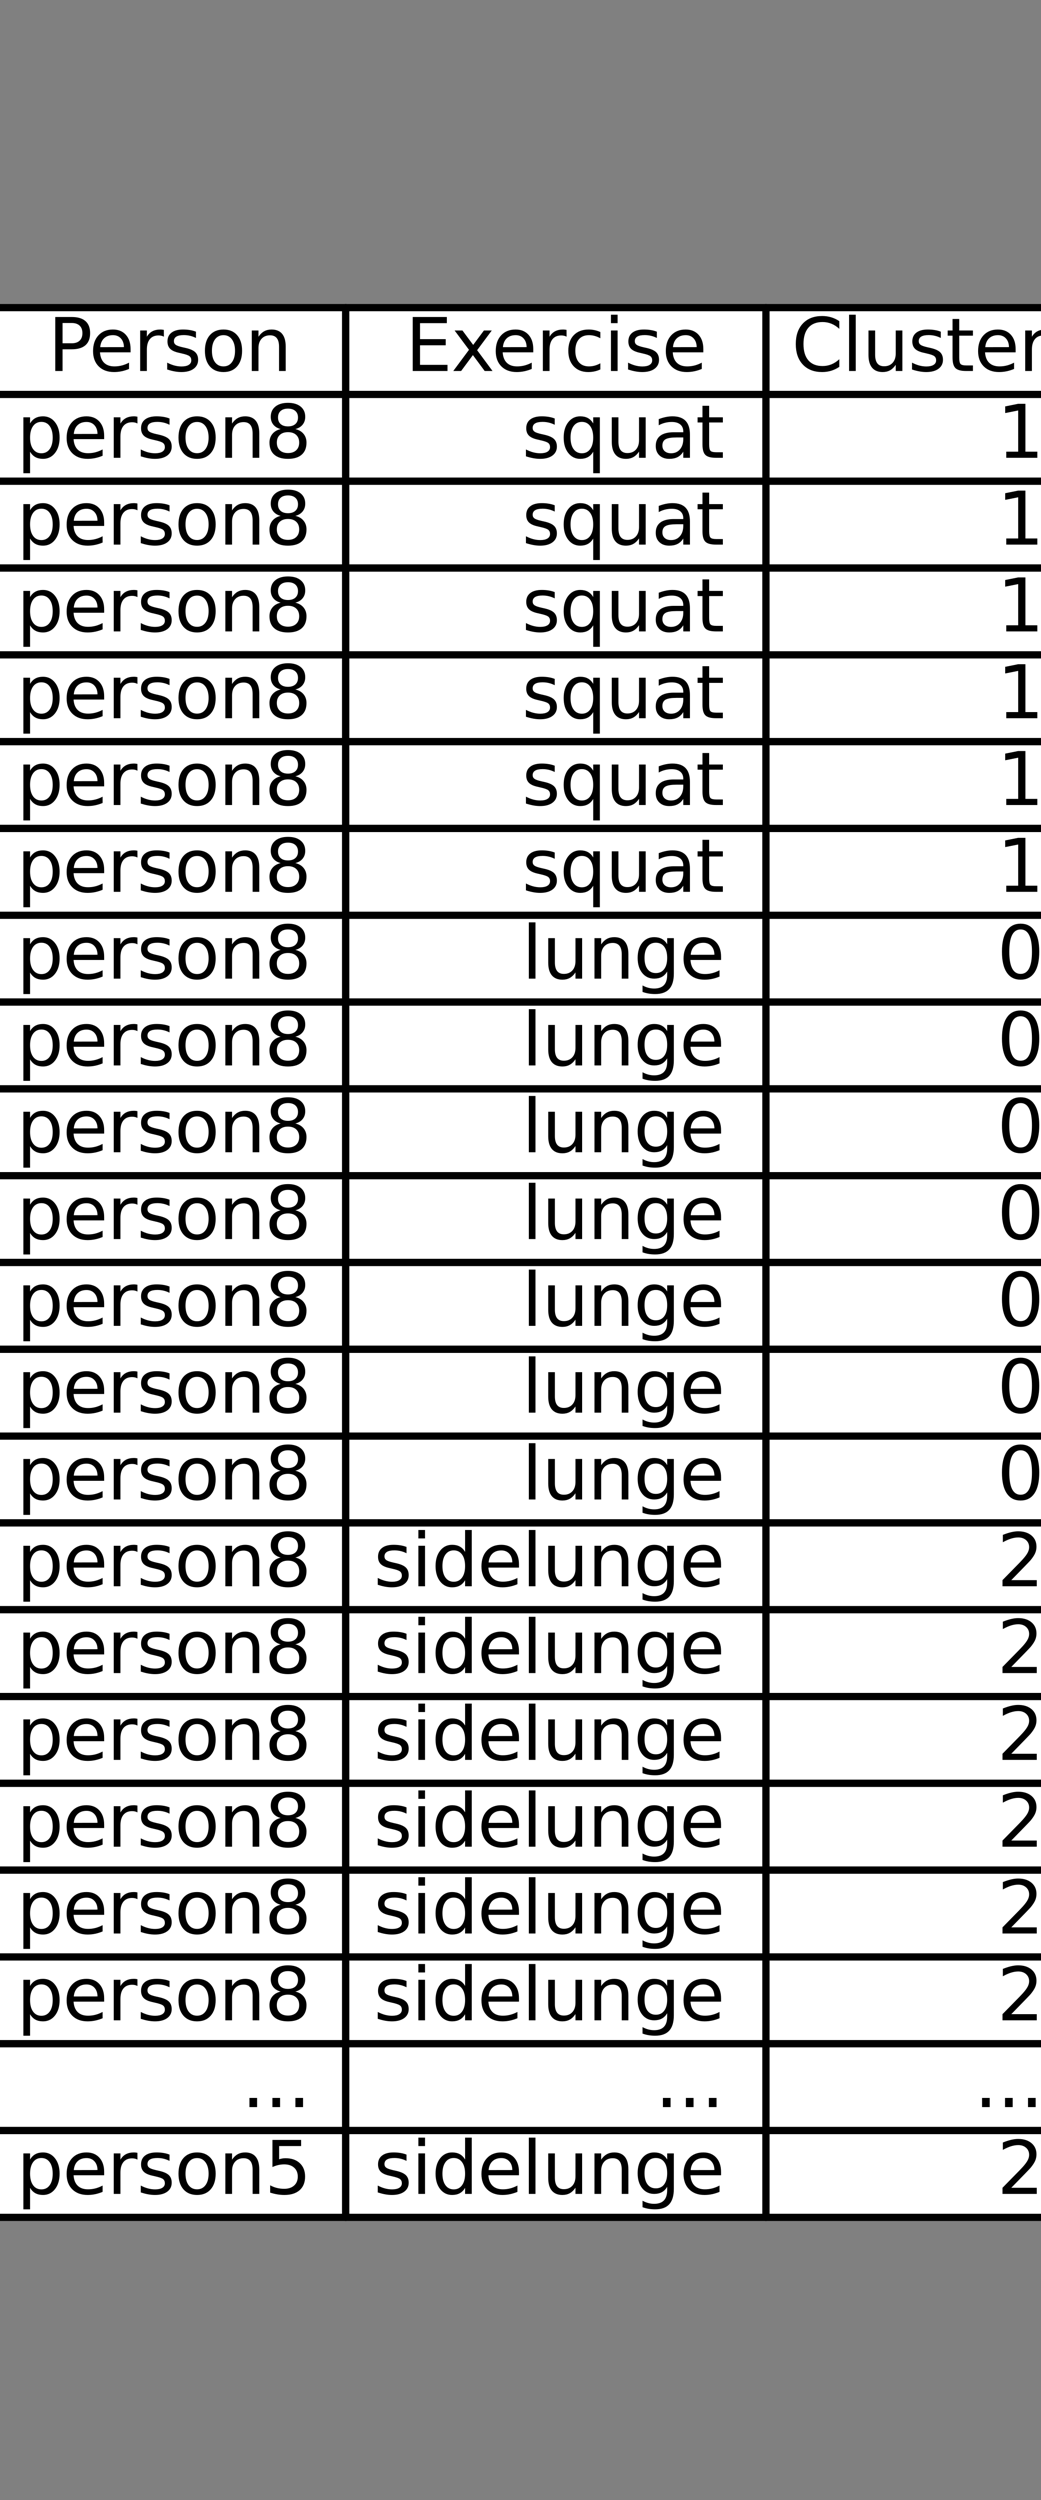<?xml version="1.0" encoding="utf-8" standalone="no"?>
<!DOCTYPE svg PUBLIC "-//W3C//DTD SVG 1.1//EN"
  "http://www.w3.org/Graphics/SVG/1.1/DTD/svg11.dtd">
<svg xmlns:xlink="http://www.w3.org/1999/xlink" width="144pt" height="345.6pt" viewBox="0 0 144 345.6" xmlns="http://www.w3.org/2000/svg" version="1.1">
 <rect x="0" y="0" width="144" height="345.6" fill="#808080" stroke="none"/>
 <defs>
  <style type="text/css">*{stroke-linejoin: round; stroke-linecap: butt}</style>
 </defs>
 <g id="figure_1">
  <g id="patch_1">
   <path d="M 0 345.6 
L 144 345.6 
L 144 0 
L 0 0 
L 0 345.6 
z
" style="fill: none"/>
  </g>
  <g id="axes_1">
   <g id="table_1">
    <g id="patch_2">
     <path d="M -0.946 54.528 
L 47.823 54.528 
L 47.823 42.528 
L -0.946 42.528 
z
" style="fill: #ffffff; stroke: #000000; stroke-linejoin: miter"/>
    </g>
    <g id="text_1">
     <!-- Person -->
     <g transform="translate(6.64 51.287) scale(0.1 -0.1)">
      <defs>
       <path id="DejaVuSans-50" d="M 1259 4147 
L 1259 2394 
L 2053 2394 
Q 2494 2394 2734 2622 
Q 2975 2850 2975 3272 
Q 2975 3691 2734 3919 
Q 2494 4147 2053 4147 
L 1259 4147 
z
M 628 4666 
L 2053 4666 
Q 2838 4666 3239 4311 
Q 3641 3956 3641 3272 
Q 3641 2581 3239 2228 
Q 2838 1875 2053 1875 
L 1259 1875 
L 1259 0 
L 628 0 
L 628 4666 
z
" transform="scale(0.016)"/>
       <path id="DejaVuSans-65" d="M 3597 1894 
L 3597 1613 
L 953 1613 
Q 991 1019 1311 708 
Q 1631 397 2203 397 
Q 2534 397 2845 478 
Q 3156 559 3463 722 
L 3463 178 
Q 3153 47 2828 -22 
Q 2503 -91 2169 -91 
Q 1331 -91 842 396 
Q 353 884 353 1716 
Q 353 2575 817 3079 
Q 1281 3584 2069 3584 
Q 2775 3584 3186 3129 
Q 3597 2675 3597 1894 
z
M 3022 2063 
Q 3016 2534 2758 2815 
Q 2500 3097 2075 3097 
Q 1594 3097 1305 2825 
Q 1016 2553 972 2059 
L 3022 2063 
z
" transform="scale(0.016)"/>
       <path id="DejaVuSans-72" d="M 2631 2963 
Q 2534 3019 2420 3045 
Q 2306 3072 2169 3072 
Q 1681 3072 1420 2755 
Q 1159 2438 1159 1844 
L 1159 0 
L 581 0 
L 581 3500 
L 1159 3500 
L 1159 2956 
Q 1341 3275 1631 3429 
Q 1922 3584 2338 3584 
Q 2397 3584 2469 3576 
Q 2541 3569 2628 3553 
L 2631 2963 
z
" transform="scale(0.016)"/>
       <path id="DejaVuSans-73" d="M 2834 3397 
L 2834 2853 
Q 2591 2978 2328 3040 
Q 2066 3103 1784 3103 
Q 1356 3103 1142 2972 
Q 928 2841 928 2578 
Q 928 2378 1081 2264 
Q 1234 2150 1697 2047 
L 1894 2003 
Q 2506 1872 2764 1633 
Q 3022 1394 3022 966 
Q 3022 478 2636 193 
Q 2250 -91 1575 -91 
Q 1294 -91 989 -36 
Q 684 19 347 128 
L 347 722 
Q 666 556 975 473 
Q 1284 391 1588 391 
Q 1994 391 2212 530 
Q 2431 669 2431 922 
Q 2431 1156 2273 1281 
Q 2116 1406 1581 1522 
L 1381 1569 
Q 847 1681 609 1914 
Q 372 2147 372 2553 
Q 372 3047 722 3315 
Q 1072 3584 1716 3584 
Q 2034 3584 2315 3537 
Q 2597 3491 2834 3397 
z
" transform="scale(0.016)"/>
       <path id="DejaVuSans-6f" d="M 1959 3097 
Q 1497 3097 1228 2736 
Q 959 2375 959 1747 
Q 959 1119 1226 758 
Q 1494 397 1959 397 
Q 2419 397 2687 759 
Q 2956 1122 2956 1747 
Q 2956 2369 2687 2733 
Q 2419 3097 1959 3097 
z
M 1959 3584 
Q 2709 3584 3137 3096 
Q 3566 2609 3566 1747 
Q 3566 888 3137 398 
Q 2709 -91 1959 -91 
Q 1206 -91 779 398 
Q 353 888 353 1747 
Q 353 2609 779 3096 
Q 1206 3584 1959 3584 
z
" transform="scale(0.016)"/>
       <path id="DejaVuSans-6e" d="M 3513 2113 
L 3513 0 
L 2938 0 
L 2938 2094 
Q 2938 2591 2744 2837 
Q 2550 3084 2163 3084 
Q 1697 3084 1428 2787 
Q 1159 2491 1159 1978 
L 1159 0 
L 581 0 
L 581 3500 
L 1159 3500 
L 1159 2956 
Q 1366 3272 1645 3428 
Q 1925 3584 2291 3584 
Q 2894 3584 3203 3211 
Q 3513 2838 3513 2113 
z
" transform="scale(0.016)"/>
      </defs>
      <use xlink:href="#DejaVuSans-50"/>
      <use xlink:href="#DejaVuSans-65" x="56.678"/>
      <use xlink:href="#DejaVuSans-72" x="118.201"/>
      <use xlink:href="#DejaVuSans-73" x="159.314"/>
      <use xlink:href="#DejaVuSans-6f" x="211.414"/>
      <use xlink:href="#DejaVuSans-6e" x="272.596"/>
     </g>
    </g>
    <g id="patch_3">
     <path d="M 47.823 54.528 
L 105.955 54.528 
L 105.955 42.528 
L 47.823 42.528 
z
" style="fill: #ffffff; stroke: #000000; stroke-linejoin: miter"/>
    </g>
    <g id="text_2">
     <!-- Exercise -->
     <g transform="translate(56.087 51.287) scale(0.1 -0.1)">
      <defs>
       <path id="DejaVuSans-45" d="M 628 4666 
L 3578 4666 
L 3578 4134 
L 1259 4134 
L 1259 2753 
L 3481 2753 
L 3481 2222 
L 1259 2222 
L 1259 531 
L 3634 531 
L 3634 0 
L 628 0 
L 628 4666 
z
" transform="scale(0.016)"/>
       <path id="DejaVuSans-78" d="M 3513 3500 
L 2247 1797 
L 3578 0 
L 2900 0 
L 1881 1375 
L 863 0 
L 184 0 
L 1544 1831 
L 300 3500 
L 978 3500 
L 1906 2253 
L 2834 3500 
L 3513 3500 
z
" transform="scale(0.016)"/>
       <path id="DejaVuSans-63" d="M 3122 3366 
L 3122 2828 
Q 2878 2963 2633 3030 
Q 2388 3097 2138 3097 
Q 1578 3097 1268 2742 
Q 959 2388 959 1747 
Q 959 1106 1268 751 
Q 1578 397 2138 397 
Q 2388 397 2633 464 
Q 2878 531 3122 666 
L 3122 134 
Q 2881 22 2623 -34 
Q 2366 -91 2075 -91 
Q 1284 -91 818 406 
Q 353 903 353 1747 
Q 353 2603 823 3093 
Q 1294 3584 2113 3584 
Q 2378 3584 2631 3529 
Q 2884 3475 3122 3366 
z
" transform="scale(0.016)"/>
       <path id="DejaVuSans-69" d="M 603 3500 
L 1178 3500 
L 1178 0 
L 603 0 
L 603 3500 
z
M 603 4863 
L 1178 4863 
L 1178 4134 
L 603 4134 
L 603 4863 
z
" transform="scale(0.016)"/>
      </defs>
      <use xlink:href="#DejaVuSans-45"/>
      <use xlink:href="#DejaVuSans-78" x="63.184"/>
      <use xlink:href="#DejaVuSans-65" x="119.238"/>
      <use xlink:href="#DejaVuSans-72" x="180.762"/>
      <use xlink:href="#DejaVuSans-63" x="219.625"/>
      <use xlink:href="#DejaVuSans-69" x="274.605"/>
      <use xlink:href="#DejaVuSans-73" x="302.389"/>
      <use xlink:href="#DejaVuSans-65" x="354.488"/>
     </g>
    </g>
    <g id="patch_4">
     <path d="M 105.955 54.528 
L 148.546 54.528 
L 148.546 42.528 
L 105.955 42.528 
z
" style="fill: #ffffff; stroke: #000000; stroke-linejoin: miter"/>
    </g>
    <g id="text_3">
     <!-- Cluster -->
     <g transform="translate(109.505 51.287) scale(0.1 -0.1)">
      <defs>
       <path id="DejaVuSans-43" d="M 4122 4306 
L 4122 3641 
Q 3803 3938 3442 4084 
Q 3081 4231 2675 4231 
Q 1875 4231 1450 3742 
Q 1025 3253 1025 2328 
Q 1025 1406 1450 917 
Q 1875 428 2675 428 
Q 3081 428 3442 575 
Q 3803 722 4122 1019 
L 4122 359 
Q 3791 134 3420 21 
Q 3050 -91 2638 -91 
Q 1578 -91 968 557 
Q 359 1206 359 2328 
Q 359 3453 968 4101 
Q 1578 4750 2638 4750 
Q 3056 4750 3426 4639 
Q 3797 4528 4122 4306 
z
" transform="scale(0.016)"/>
       <path id="DejaVuSans-6c" d="M 603 4863 
L 1178 4863 
L 1178 0 
L 603 0 
L 603 4863 
z
" transform="scale(0.016)"/>
       <path id="DejaVuSans-75" d="M 544 1381 
L 544 3500 
L 1119 3500 
L 1119 1403 
Q 1119 906 1312 657 
Q 1506 409 1894 409 
Q 2359 409 2629 706 
Q 2900 1003 2900 1516 
L 2900 3500 
L 3475 3500 
L 3475 0 
L 2900 0 
L 2900 538 
Q 2691 219 2414 64 
Q 2138 -91 1772 -91 
Q 1169 -91 856 284 
Q 544 659 544 1381 
z
M 1991 3584 
L 1991 3584 
z
" transform="scale(0.016)"/>
       <path id="DejaVuSans-74" d="M 1172 4494 
L 1172 3500 
L 2356 3500 
L 2356 3053 
L 1172 3053 
L 1172 1153 
Q 1172 725 1289 603 
Q 1406 481 1766 481 
L 2356 481 
L 2356 0 
L 1766 0 
Q 1100 0 847 248 
Q 594 497 594 1153 
L 594 3053 
L 172 3053 
L 172 3500 
L 594 3500 
L 594 4494 
L 1172 4494 
z
" transform="scale(0.016)"/>
      </defs>
      <use xlink:href="#DejaVuSans-43"/>
      <use xlink:href="#DejaVuSans-6c" x="69.824"/>
      <use xlink:href="#DejaVuSans-75" x="97.607"/>
      <use xlink:href="#DejaVuSans-73" x="160.986"/>
      <use xlink:href="#DejaVuSans-74" x="213.086"/>
      <use xlink:href="#DejaVuSans-65" x="252.295"/>
      <use xlink:href="#DejaVuSans-72" x="313.818"/>
     </g>
    </g>
    <g id="patch_5">
     <path d="M -0.946 66.528 
L 47.823 66.528 
L 47.823 54.528 
L -0.946 54.528 
z
" style="fill: #ffffff; stroke: #000000; stroke-linejoin: miter"/>
    </g>
    <g id="text_4">
     <!-- person8 -->
     <g transform="translate(2.305 63.287) scale(0.1 -0.1)">
      <defs>
       <path id="DejaVuSans-70" d="M 1159 525 
L 1159 -1331 
L 581 -1331 
L 581 3500 
L 1159 3500 
L 1159 2969 
Q 1341 3281 1617 3432 
Q 1894 3584 2278 3584 
Q 2916 3584 3314 3078 
Q 3713 2572 3713 1747 
Q 3713 922 3314 415 
Q 2916 -91 2278 -91 
Q 1894 -91 1617 61 
Q 1341 213 1159 525 
z
M 3116 1747 
Q 3116 2381 2855 2742 
Q 2594 3103 2138 3103 
Q 1681 3103 1420 2742 
Q 1159 2381 1159 1747 
Q 1159 1113 1420 752 
Q 1681 391 2138 391 
Q 2594 391 2855 752 
Q 3116 1113 3116 1747 
z
" transform="scale(0.016)"/>
       <path id="DejaVuSans-38" d="M 2034 2216 
Q 1584 2216 1326 1975 
Q 1069 1734 1069 1313 
Q 1069 891 1326 650 
Q 1584 409 2034 409 
Q 2484 409 2743 651 
Q 3003 894 3003 1313 
Q 3003 1734 2745 1975 
Q 2488 2216 2034 2216 
z
M 1403 2484 
Q 997 2584 770 2862 
Q 544 3141 544 3541 
Q 544 4100 942 4425 
Q 1341 4750 2034 4750 
Q 2731 4750 3128 4425 
Q 3525 4100 3525 3541 
Q 3525 3141 3298 2862 
Q 3072 2584 2669 2484 
Q 3125 2378 3379 2068 
Q 3634 1759 3634 1313 
Q 3634 634 3220 271 
Q 2806 -91 2034 -91 
Q 1263 -91 848 271 
Q 434 634 434 1313 
Q 434 1759 690 2068 
Q 947 2378 1403 2484 
z
M 1172 3481 
Q 1172 3119 1398 2916 
Q 1625 2713 2034 2713 
Q 2441 2713 2670 2916 
Q 2900 3119 2900 3481 
Q 2900 3844 2670 4047 
Q 2441 4250 2034 4250 
Q 1625 4250 1398 4047 
Q 1172 3844 1172 3481 
z
" transform="scale(0.016)"/>
      </defs>
      <use xlink:href="#DejaVuSans-70"/>
      <use xlink:href="#DejaVuSans-65" x="63.477"/>
      <use xlink:href="#DejaVuSans-72" x="125"/>
      <use xlink:href="#DejaVuSans-73" x="166.113"/>
      <use xlink:href="#DejaVuSans-6f" x="218.213"/>
      <use xlink:href="#DejaVuSans-6e" x="279.395"/>
      <use xlink:href="#DejaVuSans-38" x="342.773"/>
     </g>
    </g>
    <g id="patch_6">
     <path d="M 47.823 66.528 
L 105.955 66.528 
L 105.955 54.528 
L 47.823 54.528 
z
" style="fill: #ffffff; stroke: #000000; stroke-linejoin: miter"/>
    </g>
    <g id="text_5">
     <!-- squat -->
     <g transform="translate(72.198 63.287) scale(0.1 -0.1)">
      <defs>
       <path id="DejaVuSans-71" d="M 947 1747 
Q 947 1113 1208 752 
Q 1469 391 1925 391 
Q 2381 391 2643 752 
Q 2906 1113 2906 1747 
Q 2906 2381 2643 2742 
Q 2381 3103 1925 3103 
Q 1469 3103 1208 2742 
Q 947 2381 947 1747 
z
M 2906 525 
Q 2725 213 2448 61 
Q 2172 -91 1784 -91 
Q 1150 -91 751 415 
Q 353 922 353 1747 
Q 353 2572 751 3078 
Q 1150 3584 1784 3584 
Q 2172 3584 2448 3432 
Q 2725 3281 2906 2969 
L 2906 3500 
L 3481 3500 
L 3481 -1331 
L 2906 -1331 
L 2906 525 
z
" transform="scale(0.016)"/>
       <path id="DejaVuSans-61" d="M 2194 1759 
Q 1497 1759 1228 1600 
Q 959 1441 959 1056 
Q 959 750 1161 570 
Q 1363 391 1709 391 
Q 2188 391 2477 730 
Q 2766 1069 2766 1631 
L 2766 1759 
L 2194 1759 
z
M 3341 1997 
L 3341 0 
L 2766 0 
L 2766 531 
Q 2569 213 2275 61 
Q 1981 -91 1556 -91 
Q 1019 -91 701 211 
Q 384 513 384 1019 
Q 384 1609 779 1909 
Q 1175 2209 1959 2209 
L 2766 2209 
L 2766 2266 
Q 2766 2663 2505 2880 
Q 2244 3097 1772 3097 
Q 1472 3097 1187 3025 
Q 903 2953 641 2809 
L 641 3341 
Q 956 3463 1253 3523 
Q 1550 3584 1831 3584 
Q 2591 3584 2966 3190 
Q 3341 2797 3341 1997 
z
" transform="scale(0.016)"/>
      </defs>
      <use xlink:href="#DejaVuSans-73"/>
      <use xlink:href="#DejaVuSans-71" x="52.1"/>
      <use xlink:href="#DejaVuSans-75" x="115.576"/>
      <use xlink:href="#DejaVuSans-61" x="178.955"/>
      <use xlink:href="#DejaVuSans-74" x="240.234"/>
     </g>
    </g>
    <g id="patch_7">
     <path d="M 105.955 66.528 
L 148.546 66.528 
L 148.546 54.528 
L 105.955 54.528 
z
" style="fill: #ffffff; stroke: #000000; stroke-linejoin: miter"/>
    </g>
    <g id="text_6">
     <!-- 1 -->
     <g transform="translate(137.924 63.287) scale(0.1 -0.1)">
      <defs>
       <path id="DejaVuSans-31" d="M 794 531 
L 1825 531 
L 1825 4091 
L 703 3866 
L 703 4441 
L 1819 4666 
L 2450 4666 
L 2450 531 
L 3481 531 
L 3481 0 
L 794 0 
L 794 531 
z
" transform="scale(0.016)"/>
      </defs>
      <use xlink:href="#DejaVuSans-31"/>
     </g>
    </g>
    <g id="patch_8">
     <path d="M -0.946 78.528 
L 47.823 78.528 
L 47.823 66.528 
L -0.946 66.528 
z
" style="fill: #ffffff; stroke: #000000; stroke-linejoin: miter"/>
    </g>
    <g id="text_7">
     <!-- person8 -->
     <g transform="translate(2.305 75.287) scale(0.1 -0.1)">
      <use xlink:href="#DejaVuSans-70"/>
      <use xlink:href="#DejaVuSans-65" x="63.477"/>
      <use xlink:href="#DejaVuSans-72" x="125"/>
      <use xlink:href="#DejaVuSans-73" x="166.113"/>
      <use xlink:href="#DejaVuSans-6f" x="218.213"/>
      <use xlink:href="#DejaVuSans-6e" x="279.395"/>
      <use xlink:href="#DejaVuSans-38" x="342.773"/>
     </g>
    </g>
    <g id="patch_9">
     <path d="M 47.823 78.528 
L 105.955 78.528 
L 105.955 66.528 
L 47.823 66.528 
z
" style="fill: #ffffff; stroke: #000000; stroke-linejoin: miter"/>
    </g>
    <g id="text_8">
     <!-- squat -->
     <g transform="translate(72.198 75.287) scale(0.1 -0.1)">
      <use xlink:href="#DejaVuSans-73"/>
      <use xlink:href="#DejaVuSans-71" x="52.1"/>
      <use xlink:href="#DejaVuSans-75" x="115.576"/>
      <use xlink:href="#DejaVuSans-61" x="178.955"/>
      <use xlink:href="#DejaVuSans-74" x="240.234"/>
     </g>
    </g>
    <g id="patch_10">
     <path d="M 105.955 78.528 
L 148.546 78.528 
L 148.546 66.528 
L 105.955 66.528 
z
" style="fill: #ffffff; stroke: #000000; stroke-linejoin: miter"/>
    </g>
    <g id="text_9">
     <!-- 1 -->
     <g transform="translate(137.924 75.287) scale(0.1 -0.1)">
      <use xlink:href="#DejaVuSans-31"/>
     </g>
    </g>
    <g id="patch_11">
     <path d="M -0.946 90.528 
L 47.823 90.528 
L 47.823 78.528 
L -0.946 78.528 
z
" style="fill: #ffffff; stroke: #000000; stroke-linejoin: miter"/>
    </g>
    <g id="text_10">
     <!-- person8 -->
     <g transform="translate(2.305 87.287) scale(0.1 -0.1)">
      <use xlink:href="#DejaVuSans-70"/>
      <use xlink:href="#DejaVuSans-65" x="63.477"/>
      <use xlink:href="#DejaVuSans-72" x="125"/>
      <use xlink:href="#DejaVuSans-73" x="166.113"/>
      <use xlink:href="#DejaVuSans-6f" x="218.213"/>
      <use xlink:href="#DejaVuSans-6e" x="279.395"/>
      <use xlink:href="#DejaVuSans-38" x="342.773"/>
     </g>
    </g>
    <g id="patch_12">
     <path d="M 47.823 90.528 
L 105.955 90.528 
L 105.955 78.528 
L 47.823 78.528 
z
" style="fill: #ffffff; stroke: #000000; stroke-linejoin: miter"/>
    </g>
    <g id="text_11">
     <!-- squat -->
     <g transform="translate(72.198 87.287) scale(0.1 -0.1)">
      <use xlink:href="#DejaVuSans-73"/>
      <use xlink:href="#DejaVuSans-71" x="52.1"/>
      <use xlink:href="#DejaVuSans-75" x="115.576"/>
      <use xlink:href="#DejaVuSans-61" x="178.955"/>
      <use xlink:href="#DejaVuSans-74" x="240.234"/>
     </g>
    </g>
    <g id="patch_13">
     <path d="M 105.955 90.528 
L 148.546 90.528 
L 148.546 78.528 
L 105.955 78.528 
z
" style="fill: #ffffff; stroke: #000000; stroke-linejoin: miter"/>
    </g>
    <g id="text_12">
     <!-- 1 -->
     <g transform="translate(137.924 87.287) scale(0.1 -0.1)">
      <use xlink:href="#DejaVuSans-31"/>
     </g>
    </g>
    <g id="patch_14">
     <path d="M -0.946 102.528 
L 47.823 102.528 
L 47.823 90.528 
L -0.946 90.528 
z
" style="fill: #ffffff; stroke: #000000; stroke-linejoin: miter"/>
    </g>
    <g id="text_13">
     <!-- person8 -->
     <g transform="translate(2.305 99.287) scale(0.1 -0.1)">
      <use xlink:href="#DejaVuSans-70"/>
      <use xlink:href="#DejaVuSans-65" x="63.477"/>
      <use xlink:href="#DejaVuSans-72" x="125"/>
      <use xlink:href="#DejaVuSans-73" x="166.113"/>
      <use xlink:href="#DejaVuSans-6f" x="218.213"/>
      <use xlink:href="#DejaVuSans-6e" x="279.395"/>
      <use xlink:href="#DejaVuSans-38" x="342.773"/>
     </g>
    </g>
    <g id="patch_15">
     <path d="M 47.823 102.528 
L 105.955 102.528 
L 105.955 90.528 
L 47.823 90.528 
z
" style="fill: #ffffff; stroke: #000000; stroke-linejoin: miter"/>
    </g>
    <g id="text_14">
     <!-- squat -->
     <g transform="translate(72.198 99.287) scale(0.1 -0.1)">
      <use xlink:href="#DejaVuSans-73"/>
      <use xlink:href="#DejaVuSans-71" x="52.1"/>
      <use xlink:href="#DejaVuSans-75" x="115.576"/>
      <use xlink:href="#DejaVuSans-61" x="178.955"/>
      <use xlink:href="#DejaVuSans-74" x="240.234"/>
     </g>
    </g>
    <g id="patch_16">
     <path d="M 105.955 102.528 
L 148.546 102.528 
L 148.546 90.528 
L 105.955 90.528 
z
" style="fill: #ffffff; stroke: #000000; stroke-linejoin: miter"/>
    </g>
    <g id="text_15">
     <!-- 1 -->
     <g transform="translate(137.924 99.287) scale(0.1 -0.1)">
      <use xlink:href="#DejaVuSans-31"/>
     </g>
    </g>
    <g id="patch_17">
     <path d="M -0.946 114.528 
L 47.823 114.528 
L 47.823 102.528 
L -0.946 102.528 
z
" style="fill: #ffffff; stroke: #000000; stroke-linejoin: miter"/>
    </g>
    <g id="text_16">
     <!-- person8 -->
     <g transform="translate(2.305 111.287) scale(0.1 -0.1)">
      <use xlink:href="#DejaVuSans-70"/>
      <use xlink:href="#DejaVuSans-65" x="63.477"/>
      <use xlink:href="#DejaVuSans-72" x="125"/>
      <use xlink:href="#DejaVuSans-73" x="166.113"/>
      <use xlink:href="#DejaVuSans-6f" x="218.213"/>
      <use xlink:href="#DejaVuSans-6e" x="279.395"/>
      <use xlink:href="#DejaVuSans-38" x="342.773"/>
     </g>
    </g>
    <g id="patch_18">
     <path d="M 47.823 114.528 
L 105.955 114.528 
L 105.955 102.528 
L 47.823 102.528 
z
" style="fill: #ffffff; stroke: #000000; stroke-linejoin: miter"/>
    </g>
    <g id="text_17">
     <!-- squat -->
     <g transform="translate(72.198 111.287) scale(0.1 -0.1)">
      <use xlink:href="#DejaVuSans-73"/>
      <use xlink:href="#DejaVuSans-71" x="52.1"/>
      <use xlink:href="#DejaVuSans-75" x="115.576"/>
      <use xlink:href="#DejaVuSans-61" x="178.955"/>
      <use xlink:href="#DejaVuSans-74" x="240.234"/>
     </g>
    </g>
    <g id="patch_19">
     <path d="M 105.955 114.528 
L 148.546 114.528 
L 148.546 102.528 
L 105.955 102.528 
z
" style="fill: #ffffff; stroke: #000000; stroke-linejoin: miter"/>
    </g>
    <g id="text_18">
     <!-- 1 -->
     <g transform="translate(137.924 111.287) scale(0.1 -0.1)">
      <use xlink:href="#DejaVuSans-31"/>
     </g>
    </g>
    <g id="patch_20">
     <path d="M -0.946 126.528 
L 47.823 126.528 
L 47.823 114.528 
L -0.946 114.528 
z
" style="fill: #ffffff; stroke: #000000; stroke-linejoin: miter"/>
    </g>
    <g id="text_19">
     <!-- person8 -->
     <g transform="translate(2.305 123.287) scale(0.1 -0.1)">
      <use xlink:href="#DejaVuSans-70"/>
      <use xlink:href="#DejaVuSans-65" x="63.477"/>
      <use xlink:href="#DejaVuSans-72" x="125"/>
      <use xlink:href="#DejaVuSans-73" x="166.113"/>
      <use xlink:href="#DejaVuSans-6f" x="218.213"/>
      <use xlink:href="#DejaVuSans-6e" x="279.395"/>
      <use xlink:href="#DejaVuSans-38" x="342.773"/>
     </g>
    </g>
    <g id="patch_21">
     <path d="M 47.823 126.528 
L 105.955 126.528 
L 105.955 114.528 
L 47.823 114.528 
z
" style="fill: #ffffff; stroke: #000000; stroke-linejoin: miter"/>
    </g>
    <g id="text_20">
     <!-- squat -->
     <g transform="translate(72.198 123.287) scale(0.1 -0.1)">
      <use xlink:href="#DejaVuSans-73"/>
      <use xlink:href="#DejaVuSans-71" x="52.1"/>
      <use xlink:href="#DejaVuSans-75" x="115.576"/>
      <use xlink:href="#DejaVuSans-61" x="178.955"/>
      <use xlink:href="#DejaVuSans-74" x="240.234"/>
     </g>
    </g>
    <g id="patch_22">
     <path d="M 105.955 126.528 
L 148.546 126.528 
L 148.546 114.528 
L 105.955 114.528 
z
" style="fill: #ffffff; stroke: #000000; stroke-linejoin: miter"/>
    </g>
    <g id="text_21">
     <!-- 1 -->
     <g transform="translate(137.924 123.287) scale(0.1 -0.1)">
      <use xlink:href="#DejaVuSans-31"/>
     </g>
    </g>
    <g id="patch_23">
     <path d="M -0.946 138.528 
L 47.823 138.528 
L 47.823 126.528 
L -0.946 126.528 
z
" style="fill: #ffffff; stroke: #000000; stroke-linejoin: miter"/>
    </g>
    <g id="text_22">
     <!-- person8 -->
     <g transform="translate(2.305 135.287) scale(0.1 -0.1)">
      <use xlink:href="#DejaVuSans-70"/>
      <use xlink:href="#DejaVuSans-65" x="63.477"/>
      <use xlink:href="#DejaVuSans-72" x="125"/>
      <use xlink:href="#DejaVuSans-73" x="166.113"/>
      <use xlink:href="#DejaVuSans-6f" x="218.213"/>
      <use xlink:href="#DejaVuSans-6e" x="279.395"/>
      <use xlink:href="#DejaVuSans-38" x="342.773"/>
     </g>
    </g>
    <g id="patch_24">
     <path d="M 47.823 138.528 
L 105.955 138.528 
L 105.955 126.528 
L 47.823 126.528 
z
" style="fill: #ffffff; stroke: #000000; stroke-linejoin: miter"/>
    </g>
    <g id="text_23">
     <!-- lunge -->
     <g transform="translate(72.187 135.287) scale(0.1 -0.1)">
      <defs>
       <path id="DejaVuSans-67" d="M 2906 1791 
Q 2906 2416 2648 2759 
Q 2391 3103 1925 3103 
Q 1463 3103 1205 2759 
Q 947 2416 947 1791 
Q 947 1169 1205 825 
Q 1463 481 1925 481 
Q 2391 481 2648 825 
Q 2906 1169 2906 1791 
z
M 3481 434 
Q 3481 -459 3084 -895 
Q 2688 -1331 1869 -1331 
Q 1566 -1331 1297 -1286 
Q 1028 -1241 775 -1147 
L 775 -588 
Q 1028 -725 1275 -790 
Q 1522 -856 1778 -856 
Q 2344 -856 2625 -561 
Q 2906 -266 2906 331 
L 2906 616 
Q 2728 306 2450 153 
Q 2172 0 1784 0 
Q 1141 0 747 490 
Q 353 981 353 1791 
Q 353 2603 747 3093 
Q 1141 3584 1784 3584 
Q 2172 3584 2450 3431 
Q 2728 3278 2906 2969 
L 2906 3500 
L 3481 3500 
L 3481 434 
z
" transform="scale(0.016)"/>
      </defs>
      <use xlink:href="#DejaVuSans-6c"/>
      <use xlink:href="#DejaVuSans-75" x="27.783"/>
      <use xlink:href="#DejaVuSans-6e" x="91.162"/>
      <use xlink:href="#DejaVuSans-67" x="154.541"/>
      <use xlink:href="#DejaVuSans-65" x="218.018"/>
     </g>
    </g>
    <g id="patch_25">
     <path d="M 105.955 138.528 
L 148.546 138.528 
L 148.546 126.528 
L 105.955 126.528 
z
" style="fill: #ffffff; stroke: #000000; stroke-linejoin: miter"/>
    </g>
    <g id="text_24">
     <!-- 0 -->
     <g transform="translate(137.924 135.287) scale(0.1 -0.1)">
      <defs>
       <path id="DejaVuSans-30" d="M 2034 4250 
Q 1547 4250 1301 3770 
Q 1056 3291 1056 2328 
Q 1056 1369 1301 889 
Q 1547 409 2034 409 
Q 2525 409 2770 889 
Q 3016 1369 3016 2328 
Q 3016 3291 2770 3770 
Q 2525 4250 2034 4250 
z
M 2034 4750 
Q 2819 4750 3233 4129 
Q 3647 3509 3647 2328 
Q 3647 1150 3233 529 
Q 2819 -91 2034 -91 
Q 1250 -91 836 529 
Q 422 1150 422 2328 
Q 422 3509 836 4129 
Q 1250 4750 2034 4750 
z
" transform="scale(0.016)"/>
      </defs>
      <use xlink:href="#DejaVuSans-30"/>
     </g>
    </g>
    <g id="patch_26">
     <path d="M -0.946 150.528 
L 47.823 150.528 
L 47.823 138.528 
L -0.946 138.528 
z
" style="fill: #ffffff; stroke: #000000; stroke-linejoin: miter"/>
    </g>
    <g id="text_25">
     <!-- person8 -->
     <g transform="translate(2.305 147.287) scale(0.1 -0.1)">
      <use xlink:href="#DejaVuSans-70"/>
      <use xlink:href="#DejaVuSans-65" x="63.477"/>
      <use xlink:href="#DejaVuSans-72" x="125"/>
      <use xlink:href="#DejaVuSans-73" x="166.113"/>
      <use xlink:href="#DejaVuSans-6f" x="218.213"/>
      <use xlink:href="#DejaVuSans-6e" x="279.395"/>
      <use xlink:href="#DejaVuSans-38" x="342.773"/>
     </g>
    </g>
    <g id="patch_27">
     <path d="M 47.823 150.528 
L 105.955 150.528 
L 105.955 138.528 
L 47.823 138.528 
z
" style="fill: #ffffff; stroke: #000000; stroke-linejoin: miter"/>
    </g>
    <g id="text_26">
     <!-- lunge -->
     <g transform="translate(72.187 147.287) scale(0.1 -0.1)">
      <use xlink:href="#DejaVuSans-6c"/>
      <use xlink:href="#DejaVuSans-75" x="27.783"/>
      <use xlink:href="#DejaVuSans-6e" x="91.162"/>
      <use xlink:href="#DejaVuSans-67" x="154.541"/>
      <use xlink:href="#DejaVuSans-65" x="218.018"/>
     </g>
    </g>
    <g id="patch_28">
     <path d="M 105.955 150.528 
L 148.546 150.528 
L 148.546 138.528 
L 105.955 138.528 
z
" style="fill: #ffffff; stroke: #000000; stroke-linejoin: miter"/>
    </g>
    <g id="text_27">
     <!-- 0 -->
     <g transform="translate(137.924 147.287) scale(0.1 -0.1)">
      <use xlink:href="#DejaVuSans-30"/>
     </g>
    </g>
    <g id="patch_29">
     <path d="M -0.946 162.528 
L 47.823 162.528 
L 47.823 150.528 
L -0.946 150.528 
z
" style="fill: #ffffff; stroke: #000000; stroke-linejoin: miter"/>
    </g>
    <g id="text_28">
     <!-- person8 -->
     <g transform="translate(2.305 159.287) scale(0.1 -0.1)">
      <use xlink:href="#DejaVuSans-70"/>
      <use xlink:href="#DejaVuSans-65" x="63.477"/>
      <use xlink:href="#DejaVuSans-72" x="125"/>
      <use xlink:href="#DejaVuSans-73" x="166.113"/>
      <use xlink:href="#DejaVuSans-6f" x="218.213"/>
      <use xlink:href="#DejaVuSans-6e" x="279.395"/>
      <use xlink:href="#DejaVuSans-38" x="342.773"/>
     </g>
    </g>
    <g id="patch_30">
     <path d="M 47.823 162.528 
L 105.955 162.528 
L 105.955 150.528 
L 47.823 150.528 
z
" style="fill: #ffffff; stroke: #000000; stroke-linejoin: miter"/>
    </g>
    <g id="text_29">
     <!-- lunge -->
     <g transform="translate(72.187 159.287) scale(0.1 -0.1)">
      <use xlink:href="#DejaVuSans-6c"/>
      <use xlink:href="#DejaVuSans-75" x="27.783"/>
      <use xlink:href="#DejaVuSans-6e" x="91.162"/>
      <use xlink:href="#DejaVuSans-67" x="154.541"/>
      <use xlink:href="#DejaVuSans-65" x="218.018"/>
     </g>
    </g>
    <g id="patch_31">
     <path d="M 105.955 162.528 
L 148.546 162.528 
L 148.546 150.528 
L 105.955 150.528 
z
" style="fill: #ffffff; stroke: #000000; stroke-linejoin: miter"/>
    </g>
    <g id="text_30">
     <!-- 0 -->
     <g transform="translate(137.924 159.287) scale(0.1 -0.1)">
      <use xlink:href="#DejaVuSans-30"/>
     </g>
    </g>
    <g id="patch_32">
     <path d="M -0.946 174.528 
L 47.823 174.528 
L 47.823 162.528 
L -0.946 162.528 
z
" style="fill: #ffffff; stroke: #000000; stroke-linejoin: miter"/>
    </g>
    <g id="text_31">
     <!-- person8 -->
     <g transform="translate(2.305 171.287) scale(0.1 -0.1)">
      <use xlink:href="#DejaVuSans-70"/>
      <use xlink:href="#DejaVuSans-65" x="63.477"/>
      <use xlink:href="#DejaVuSans-72" x="125"/>
      <use xlink:href="#DejaVuSans-73" x="166.113"/>
      <use xlink:href="#DejaVuSans-6f" x="218.213"/>
      <use xlink:href="#DejaVuSans-6e" x="279.395"/>
      <use xlink:href="#DejaVuSans-38" x="342.773"/>
     </g>
    </g>
    <g id="patch_33">
     <path d="M 47.823 174.528 
L 105.955 174.528 
L 105.955 162.528 
L 47.823 162.528 
z
" style="fill: #ffffff; stroke: #000000; stroke-linejoin: miter"/>
    </g>
    <g id="text_32">
     <!-- lunge -->
     <g transform="translate(72.187 171.287) scale(0.1 -0.1)">
      <use xlink:href="#DejaVuSans-6c"/>
      <use xlink:href="#DejaVuSans-75" x="27.783"/>
      <use xlink:href="#DejaVuSans-6e" x="91.162"/>
      <use xlink:href="#DejaVuSans-67" x="154.541"/>
      <use xlink:href="#DejaVuSans-65" x="218.018"/>
     </g>
    </g>
    <g id="patch_34">
     <path d="M 105.955 174.528 
L 148.546 174.528 
L 148.546 162.528 
L 105.955 162.528 
z
" style="fill: #ffffff; stroke: #000000; stroke-linejoin: miter"/>
    </g>
    <g id="text_33">
     <!-- 0 -->
     <g transform="translate(137.924 171.287) scale(0.1 -0.1)">
      <use xlink:href="#DejaVuSans-30"/>
     </g>
    </g>
    <g id="patch_35">
     <path d="M -0.946 186.528 
L 47.823 186.528 
L 47.823 174.528 
L -0.946 174.528 
z
" style="fill: #ffffff; stroke: #000000; stroke-linejoin: miter"/>
    </g>
    <g id="text_34">
     <!-- person8 -->
     <g transform="translate(2.305 183.287) scale(0.1 -0.1)">
      <use xlink:href="#DejaVuSans-70"/>
      <use xlink:href="#DejaVuSans-65" x="63.477"/>
      <use xlink:href="#DejaVuSans-72" x="125"/>
      <use xlink:href="#DejaVuSans-73" x="166.113"/>
      <use xlink:href="#DejaVuSans-6f" x="218.213"/>
      <use xlink:href="#DejaVuSans-6e" x="279.395"/>
      <use xlink:href="#DejaVuSans-38" x="342.773"/>
     </g>
    </g>
    <g id="patch_36">
     <path d="M 47.823 186.528 
L 105.955 186.528 
L 105.955 174.528 
L 47.823 174.528 
z
" style="fill: #ffffff; stroke: #000000; stroke-linejoin: miter"/>
    </g>
    <g id="text_35">
     <!-- lunge -->
     <g transform="translate(72.187 183.287) scale(0.1 -0.1)">
      <use xlink:href="#DejaVuSans-6c"/>
      <use xlink:href="#DejaVuSans-75" x="27.783"/>
      <use xlink:href="#DejaVuSans-6e" x="91.162"/>
      <use xlink:href="#DejaVuSans-67" x="154.541"/>
      <use xlink:href="#DejaVuSans-65" x="218.018"/>
     </g>
    </g>
    <g id="patch_37">
     <path d="M 105.955 186.528 
L 148.546 186.528 
L 148.546 174.528 
L 105.955 174.528 
z
" style="fill: #ffffff; stroke: #000000; stroke-linejoin: miter"/>
    </g>
    <g id="text_36">
     <!-- 0 -->
     <g transform="translate(137.924 183.287) scale(0.1 -0.1)">
      <use xlink:href="#DejaVuSans-30"/>
     </g>
    </g>
    <g id="patch_38">
     <path d="M -0.946 198.528 
L 47.823 198.528 
L 47.823 186.528 
L -0.946 186.528 
z
" style="fill: #ffffff; stroke: #000000; stroke-linejoin: miter"/>
    </g>
    <g id="text_37">
     <!-- person8 -->
     <g transform="translate(2.305 195.287) scale(0.1 -0.1)">
      <use xlink:href="#DejaVuSans-70"/>
      <use xlink:href="#DejaVuSans-65" x="63.477"/>
      <use xlink:href="#DejaVuSans-72" x="125"/>
      <use xlink:href="#DejaVuSans-73" x="166.113"/>
      <use xlink:href="#DejaVuSans-6f" x="218.213"/>
      <use xlink:href="#DejaVuSans-6e" x="279.395"/>
      <use xlink:href="#DejaVuSans-38" x="342.773"/>
     </g>
    </g>
    <g id="patch_39">
     <path d="M 47.823 198.528 
L 105.955 198.528 
L 105.955 186.528 
L 47.823 186.528 
z
" style="fill: #ffffff; stroke: #000000; stroke-linejoin: miter"/>
    </g>
    <g id="text_38">
     <!-- lunge -->
     <g transform="translate(72.187 195.287) scale(0.1 -0.1)">
      <use xlink:href="#DejaVuSans-6c"/>
      <use xlink:href="#DejaVuSans-75" x="27.783"/>
      <use xlink:href="#DejaVuSans-6e" x="91.162"/>
      <use xlink:href="#DejaVuSans-67" x="154.541"/>
      <use xlink:href="#DejaVuSans-65" x="218.018"/>
     </g>
    </g>
    <g id="patch_40">
     <path d="M 105.955 198.528 
L 148.546 198.528 
L 148.546 186.528 
L 105.955 186.528 
z
" style="fill: #ffffff; stroke: #000000; stroke-linejoin: miter"/>
    </g>
    <g id="text_39">
     <!-- 0 -->
     <g transform="translate(137.924 195.287) scale(0.1 -0.1)">
      <use xlink:href="#DejaVuSans-30"/>
     </g>
    </g>
    <g id="patch_41">
     <path d="M -0.946 210.528 
L 47.823 210.528 
L 47.823 198.528 
L -0.946 198.528 
z
" style="fill: #ffffff; stroke: #000000; stroke-linejoin: miter"/>
    </g>
    <g id="text_40">
     <!-- person8 -->
     <g transform="translate(2.305 207.287) scale(0.1 -0.1)">
      <use xlink:href="#DejaVuSans-70"/>
      <use xlink:href="#DejaVuSans-65" x="63.477"/>
      <use xlink:href="#DejaVuSans-72" x="125"/>
      <use xlink:href="#DejaVuSans-73" x="166.113"/>
      <use xlink:href="#DejaVuSans-6f" x="218.213"/>
      <use xlink:href="#DejaVuSans-6e" x="279.395"/>
      <use xlink:href="#DejaVuSans-38" x="342.773"/>
     </g>
    </g>
    <g id="patch_42">
     <path d="M 47.823 210.528 
L 105.955 210.528 
L 105.955 198.528 
L 47.823 198.528 
z
" style="fill: #ffffff; stroke: #000000; stroke-linejoin: miter"/>
    </g>
    <g id="text_41">
     <!-- lunge -->
     <g transform="translate(72.187 207.287) scale(0.1 -0.1)">
      <use xlink:href="#DejaVuSans-6c"/>
      <use xlink:href="#DejaVuSans-75" x="27.783"/>
      <use xlink:href="#DejaVuSans-6e" x="91.162"/>
      <use xlink:href="#DejaVuSans-67" x="154.541"/>
      <use xlink:href="#DejaVuSans-65" x="218.018"/>
     </g>
    </g>
    <g id="patch_43">
     <path d="M 105.955 210.528 
L 148.546 210.528 
L 148.546 198.528 
L 105.955 198.528 
z
" style="fill: #ffffff; stroke: #000000; stroke-linejoin: miter"/>
    </g>
    <g id="text_42">
     <!-- 0 -->
     <g transform="translate(137.924 207.287) scale(0.1 -0.1)">
      <use xlink:href="#DejaVuSans-30"/>
     </g>
    </g>
    <g id="patch_44">
     <path d="M -0.946 222.528 
L 47.823 222.528 
L 47.823 210.528 
L -0.946 210.528 
z
" style="fill: #ffffff; stroke: #000000; stroke-linejoin: miter"/>
    </g>
    <g id="text_43">
     <!-- person8 -->
     <g transform="translate(2.305 219.287) scale(0.1 -0.1)">
      <use xlink:href="#DejaVuSans-70"/>
      <use xlink:href="#DejaVuSans-65" x="63.477"/>
      <use xlink:href="#DejaVuSans-72" x="125"/>
      <use xlink:href="#DejaVuSans-73" x="166.113"/>
      <use xlink:href="#DejaVuSans-6f" x="218.213"/>
      <use xlink:href="#DejaVuSans-6e" x="279.395"/>
      <use xlink:href="#DejaVuSans-38" x="342.773"/>
     </g>
    </g>
    <g id="patch_45">
     <path d="M 47.823 222.528 
L 105.955 222.528 
L 105.955 210.528 
L 47.823 210.528 
z
" style="fill: #ffffff; stroke: #000000; stroke-linejoin: miter"/>
    </g>
    <g id="text_44">
     <!-- sidelunge -->
     <g transform="translate(51.698 219.287) scale(0.1 -0.1)">
      <defs>
       <path id="DejaVuSans-64" d="M 2906 2969 
L 2906 4863 
L 3481 4863 
L 3481 0 
L 2906 0 
L 2906 525 
Q 2725 213 2448 61 
Q 2172 -91 1784 -91 
Q 1150 -91 751 415 
Q 353 922 353 1747 
Q 353 2572 751 3078 
Q 1150 3584 1784 3584 
Q 2172 3584 2448 3432 
Q 2725 3281 2906 2969 
z
M 947 1747 
Q 947 1113 1208 752 
Q 1469 391 1925 391 
Q 2381 391 2643 752 
Q 2906 1113 2906 1747 
Q 2906 2381 2643 2742 
Q 2381 3103 1925 3103 
Q 1469 3103 1208 2742 
Q 947 2381 947 1747 
z
" transform="scale(0.016)"/>
      </defs>
      <use xlink:href="#DejaVuSans-73"/>
      <use xlink:href="#DejaVuSans-69" x="52.1"/>
      <use xlink:href="#DejaVuSans-64" x="79.883"/>
      <use xlink:href="#DejaVuSans-65" x="143.359"/>
      <use xlink:href="#DejaVuSans-6c" x="204.883"/>
      <use xlink:href="#DejaVuSans-75" x="232.666"/>
      <use xlink:href="#DejaVuSans-6e" x="296.045"/>
      <use xlink:href="#DejaVuSans-67" x="359.424"/>
      <use xlink:href="#DejaVuSans-65" x="422.9"/>
     </g>
    </g>
    <g id="patch_46">
     <path d="M 105.955 222.528 
L 148.546 222.528 
L 148.546 210.528 
L 105.955 210.528 
z
" style="fill: #ffffff; stroke: #000000; stroke-linejoin: miter"/>
    </g>
    <g id="text_45">
     <!-- 2 -->
     <g transform="translate(137.924 219.287) scale(0.1 -0.1)">
      <defs>
       <path id="DejaVuSans-32" d="M 1228 531 
L 3431 531 
L 3431 0 
L 469 0 
L 469 531 
Q 828 903 1448 1529 
Q 2069 2156 2228 2338 
Q 2531 2678 2651 2914 
Q 2772 3150 2772 3378 
Q 2772 3750 2511 3984 
Q 2250 4219 1831 4219 
Q 1534 4219 1204 4116 
Q 875 4013 500 3803 
L 500 4441 
Q 881 4594 1212 4672 
Q 1544 4750 1819 4750 
Q 2544 4750 2975 4387 
Q 3406 4025 3406 3419 
Q 3406 3131 3298 2873 
Q 3191 2616 2906 2266 
Q 2828 2175 2409 1742 
Q 1991 1309 1228 531 
z
" transform="scale(0.016)"/>
      </defs>
      <use xlink:href="#DejaVuSans-32"/>
     </g>
    </g>
    <g id="patch_47">
     <path d="M -0.946 234.528 
L 47.823 234.528 
L 47.823 222.528 
L -0.946 222.528 
z
" style="fill: #ffffff; stroke: #000000; stroke-linejoin: miter"/>
    </g>
    <g id="text_46">
     <!-- person8 -->
     <g transform="translate(2.305 231.287) scale(0.1 -0.1)">
      <use xlink:href="#DejaVuSans-70"/>
      <use xlink:href="#DejaVuSans-65" x="63.477"/>
      <use xlink:href="#DejaVuSans-72" x="125"/>
      <use xlink:href="#DejaVuSans-73" x="166.113"/>
      <use xlink:href="#DejaVuSans-6f" x="218.213"/>
      <use xlink:href="#DejaVuSans-6e" x="279.395"/>
      <use xlink:href="#DejaVuSans-38" x="342.773"/>
     </g>
    </g>
    <g id="patch_48">
     <path d="M 47.823 234.528 
L 105.955 234.528 
L 105.955 222.528 
L 47.823 222.528 
z
" style="fill: #ffffff; stroke: #000000; stroke-linejoin: miter"/>
    </g>
    <g id="text_47">
     <!-- sidelunge -->
     <g transform="translate(51.698 231.287) scale(0.1 -0.1)">
      <use xlink:href="#DejaVuSans-73"/>
      <use xlink:href="#DejaVuSans-69" x="52.1"/>
      <use xlink:href="#DejaVuSans-64" x="79.883"/>
      <use xlink:href="#DejaVuSans-65" x="143.359"/>
      <use xlink:href="#DejaVuSans-6c" x="204.883"/>
      <use xlink:href="#DejaVuSans-75" x="232.666"/>
      <use xlink:href="#DejaVuSans-6e" x="296.045"/>
      <use xlink:href="#DejaVuSans-67" x="359.424"/>
      <use xlink:href="#DejaVuSans-65" x="422.9"/>
     </g>
    </g>
    <g id="patch_49">
     <path d="M 105.955 234.528 
L 148.546 234.528 
L 148.546 222.528 
L 105.955 222.528 
z
" style="fill: #ffffff; stroke: #000000; stroke-linejoin: miter"/>
    </g>
    <g id="text_48">
     <!-- 2 -->
     <g transform="translate(137.924 231.287) scale(0.1 -0.1)">
      <use xlink:href="#DejaVuSans-32"/>
     </g>
    </g>
    <g id="patch_50">
     <path d="M -0.946 246.528 
L 47.823 246.528 
L 47.823 234.528 
L -0.946 234.528 
z
" style="fill: #ffffff; stroke: #000000; stroke-linejoin: miter"/>
    </g>
    <g id="text_49">
     <!-- person8 -->
     <g transform="translate(2.305 243.287) scale(0.1 -0.1)">
      <use xlink:href="#DejaVuSans-70"/>
      <use xlink:href="#DejaVuSans-65" x="63.477"/>
      <use xlink:href="#DejaVuSans-72" x="125"/>
      <use xlink:href="#DejaVuSans-73" x="166.113"/>
      <use xlink:href="#DejaVuSans-6f" x="218.213"/>
      <use xlink:href="#DejaVuSans-6e" x="279.395"/>
      <use xlink:href="#DejaVuSans-38" x="342.773"/>
     </g>
    </g>
    <g id="patch_51">
     <path d="M 47.823 246.528 
L 105.955 246.528 
L 105.955 234.528 
L 47.823 234.528 
z
" style="fill: #ffffff; stroke: #000000; stroke-linejoin: miter"/>
    </g>
    <g id="text_50">
     <!-- sidelunge -->
     <g transform="translate(51.698 243.287) scale(0.1 -0.1)">
      <use xlink:href="#DejaVuSans-73"/>
      <use xlink:href="#DejaVuSans-69" x="52.1"/>
      <use xlink:href="#DejaVuSans-64" x="79.883"/>
      <use xlink:href="#DejaVuSans-65" x="143.359"/>
      <use xlink:href="#DejaVuSans-6c" x="204.883"/>
      <use xlink:href="#DejaVuSans-75" x="232.666"/>
      <use xlink:href="#DejaVuSans-6e" x="296.045"/>
      <use xlink:href="#DejaVuSans-67" x="359.424"/>
      <use xlink:href="#DejaVuSans-65" x="422.9"/>
     </g>
    </g>
    <g id="patch_52">
     <path d="M 105.955 246.528 
L 148.546 246.528 
L 148.546 234.528 
L 105.955 234.528 
z
" style="fill: #ffffff; stroke: #000000; stroke-linejoin: miter"/>
    </g>
    <g id="text_51">
     <!-- 2 -->
     <g transform="translate(137.924 243.287) scale(0.1 -0.1)">
      <use xlink:href="#DejaVuSans-32"/>
     </g>
    </g>
    <g id="patch_53">
     <path d="M -0.946 258.528 
L 47.823 258.528 
L 47.823 246.528 
L -0.946 246.528 
z
" style="fill: #ffffff; stroke: #000000; stroke-linejoin: miter"/>
    </g>
    <g id="text_52">
     <!-- person8 -->
     <g transform="translate(2.305 255.287) scale(0.1 -0.1)">
      <use xlink:href="#DejaVuSans-70"/>
      <use xlink:href="#DejaVuSans-65" x="63.477"/>
      <use xlink:href="#DejaVuSans-72" x="125"/>
      <use xlink:href="#DejaVuSans-73" x="166.113"/>
      <use xlink:href="#DejaVuSans-6f" x="218.213"/>
      <use xlink:href="#DejaVuSans-6e" x="279.395"/>
      <use xlink:href="#DejaVuSans-38" x="342.773"/>
     </g>
    </g>
    <g id="patch_54">
     <path d="M 47.823 258.528 
L 105.955 258.528 
L 105.955 246.528 
L 47.823 246.528 
z
" style="fill: #ffffff; stroke: #000000; stroke-linejoin: miter"/>
    </g>
    <g id="text_53">
     <!-- sidelunge -->
     <g transform="translate(51.698 255.287) scale(0.1 -0.1)">
      <use xlink:href="#DejaVuSans-73"/>
      <use xlink:href="#DejaVuSans-69" x="52.1"/>
      <use xlink:href="#DejaVuSans-64" x="79.883"/>
      <use xlink:href="#DejaVuSans-65" x="143.359"/>
      <use xlink:href="#DejaVuSans-6c" x="204.883"/>
      <use xlink:href="#DejaVuSans-75" x="232.666"/>
      <use xlink:href="#DejaVuSans-6e" x="296.045"/>
      <use xlink:href="#DejaVuSans-67" x="359.424"/>
      <use xlink:href="#DejaVuSans-65" x="422.9"/>
     </g>
    </g>
    <g id="patch_55">
     <path d="M 105.955 258.528 
L 148.546 258.528 
L 148.546 246.528 
L 105.955 246.528 
z
" style="fill: #ffffff; stroke: #000000; stroke-linejoin: miter"/>
    </g>
    <g id="text_54">
     <!-- 2 -->
     <g transform="translate(137.924 255.287) scale(0.1 -0.1)">
      <use xlink:href="#DejaVuSans-32"/>
     </g>
    </g>
    <g id="patch_56">
     <path d="M -0.946 270.528 
L 47.823 270.528 
L 47.823 258.528 
L -0.946 258.528 
z
" style="fill: #ffffff; stroke: #000000; stroke-linejoin: miter"/>
    </g>
    <g id="text_55">
     <!-- person8 -->
     <g transform="translate(2.305 267.287) scale(0.1 -0.1)">
      <use xlink:href="#DejaVuSans-70"/>
      <use xlink:href="#DejaVuSans-65" x="63.477"/>
      <use xlink:href="#DejaVuSans-72" x="125"/>
      <use xlink:href="#DejaVuSans-73" x="166.113"/>
      <use xlink:href="#DejaVuSans-6f" x="218.213"/>
      <use xlink:href="#DejaVuSans-6e" x="279.395"/>
      <use xlink:href="#DejaVuSans-38" x="342.773"/>
     </g>
    </g>
    <g id="patch_57">
     <path d="M 47.823 270.528 
L 105.955 270.528 
L 105.955 258.528 
L 47.823 258.528 
z
" style="fill: #ffffff; stroke: #000000; stroke-linejoin: miter"/>
    </g>
    <g id="text_56">
     <!-- sidelunge -->
     <g transform="translate(51.698 267.287) scale(0.1 -0.1)">
      <use xlink:href="#DejaVuSans-73"/>
      <use xlink:href="#DejaVuSans-69" x="52.1"/>
      <use xlink:href="#DejaVuSans-64" x="79.883"/>
      <use xlink:href="#DejaVuSans-65" x="143.359"/>
      <use xlink:href="#DejaVuSans-6c" x="204.883"/>
      <use xlink:href="#DejaVuSans-75" x="232.666"/>
      <use xlink:href="#DejaVuSans-6e" x="296.045"/>
      <use xlink:href="#DejaVuSans-67" x="359.424"/>
      <use xlink:href="#DejaVuSans-65" x="422.9"/>
     </g>
    </g>
    <g id="patch_58">
     <path d="M 105.955 270.528 
L 148.546 270.528 
L 148.546 258.528 
L 105.955 258.528 
z
" style="fill: #ffffff; stroke: #000000; stroke-linejoin: miter"/>
    </g>
    <g id="text_57">
     <!-- 2 -->
     <g transform="translate(137.924 267.287) scale(0.1 -0.1)">
      <use xlink:href="#DejaVuSans-32"/>
     </g>
    </g>
    <g id="patch_59">
     <path d="M -0.946 282.528 
L 47.823 282.528 
L 47.823 270.528 
L -0.946 270.528 
z
" style="fill: #ffffff; stroke: #000000; stroke-linejoin: miter"/>
    </g>
    <g id="text_58">
     <!-- person8 -->
     <g transform="translate(2.305 279.287) scale(0.1 -0.1)">
      <use xlink:href="#DejaVuSans-70"/>
      <use xlink:href="#DejaVuSans-65" x="63.477"/>
      <use xlink:href="#DejaVuSans-72" x="125"/>
      <use xlink:href="#DejaVuSans-73" x="166.113"/>
      <use xlink:href="#DejaVuSans-6f" x="218.213"/>
      <use xlink:href="#DejaVuSans-6e" x="279.395"/>
      <use xlink:href="#DejaVuSans-38" x="342.773"/>
     </g>
    </g>
    <g id="patch_60">
     <path d="M 47.823 282.528 
L 105.955 282.528 
L 105.955 270.528 
L 47.823 270.528 
z
" style="fill: #ffffff; stroke: #000000; stroke-linejoin: miter"/>
    </g>
    <g id="text_59">
     <!-- sidelunge -->
     <g transform="translate(51.698 279.287) scale(0.1 -0.1)">
      <use xlink:href="#DejaVuSans-73"/>
      <use xlink:href="#DejaVuSans-69" x="52.1"/>
      <use xlink:href="#DejaVuSans-64" x="79.883"/>
      <use xlink:href="#DejaVuSans-65" x="143.359"/>
      <use xlink:href="#DejaVuSans-6c" x="204.883"/>
      <use xlink:href="#DejaVuSans-75" x="232.666"/>
      <use xlink:href="#DejaVuSans-6e" x="296.045"/>
      <use xlink:href="#DejaVuSans-67" x="359.424"/>
      <use xlink:href="#DejaVuSans-65" x="422.9"/>
     </g>
    </g>
    <g id="patch_61">
     <path d="M 105.955 282.528 
L 148.546 282.528 
L 148.546 270.528 
L 105.955 270.528 
z
" style="fill: #ffffff; stroke: #000000; stroke-linejoin: miter"/>
    </g>
    <g id="text_60">
     <!-- 2 -->
     <g transform="translate(137.924 279.287) scale(0.1 -0.1)">
      <use xlink:href="#DejaVuSans-32"/>
     </g>
    </g>
    <g id="patch_62">
     <path d="M -0.946 294.528 
L 47.823 294.528 
L 47.823 282.528 
L -0.946 282.528 
z
" style="fill: #ffffff; stroke: #000000; stroke-linejoin: miter"/>
    </g>
    <g id="text_61">
     <!-- ... -->
     <g transform="translate(33.412 291.287) scale(0.1 -0.1)">
      <defs>
       <path id="DejaVuSans-2e" d="M 684 794 
L 1344 794 
L 1344 0 
L 684 0 
L 684 794 
z
" transform="scale(0.016)"/>
      </defs>
      <use xlink:href="#DejaVuSans-2e"/>
      <use xlink:href="#DejaVuSans-2e" x="31.787"/>
      <use xlink:href="#DejaVuSans-2e" x="63.574"/>
     </g>
    </g>
    <g id="patch_63">
     <path d="M 47.823 294.528 
L 105.955 294.528 
L 105.955 282.528 
L 47.823 282.528 
z
" style="fill: #ffffff; stroke: #000000; stroke-linejoin: miter"/>
    </g>
    <g id="text_62">
     <!-- ... -->
     <g transform="translate(90.608 291.287) scale(0.1 -0.1)">
      <use xlink:href="#DejaVuSans-2e"/>
      <use xlink:href="#DejaVuSans-2e" x="31.787"/>
      <use xlink:href="#DejaVuSans-2e" x="63.574"/>
     </g>
    </g>
    <g id="patch_64">
     <path d="M 105.955 294.528 
L 148.546 294.528 
L 148.546 282.528 
L 105.955 282.528 
z
" style="fill: #ffffff; stroke: #000000; stroke-linejoin: miter"/>
    </g>
    <g id="text_63">
     <!-- ... -->
     <g transform="translate(134.752 291.287) scale(0.1 -0.1)">
      <use xlink:href="#DejaVuSans-2e"/>
      <use xlink:href="#DejaVuSans-2e" x="31.787"/>
      <use xlink:href="#DejaVuSans-2e" x="63.574"/>
     </g>
    </g>
    <g id="patch_65">
     <path d="M -0.946 306.528 
L 47.823 306.528 
L 47.823 294.528 
L -0.946 294.528 
z
" style="fill: #ffffff; stroke: #000000; stroke-linejoin: miter"/>
    </g>
    <g id="text_64">
     <!-- person5 -->
     <g transform="translate(2.305 303.287) scale(0.1 -0.1)">
      <defs>
       <path id="DejaVuSans-35" d="M 691 4666 
L 3169 4666 
L 3169 4134 
L 1269 4134 
L 1269 2991 
Q 1406 3038 1543 3061 
Q 1681 3084 1819 3084 
Q 2600 3084 3056 2656 
Q 3513 2228 3513 1497 
Q 3513 744 3044 326 
Q 2575 -91 1722 -91 
Q 1428 -91 1123 -41 
Q 819 9 494 109 
L 494 744 
Q 775 591 1075 516 
Q 1375 441 1709 441 
Q 2250 441 2565 725 
Q 2881 1009 2881 1497 
Q 2881 1984 2565 2268 
Q 2250 2553 1709 2553 
Q 1456 2553 1204 2497 
Q 953 2441 691 2322 
L 691 4666 
z
" transform="scale(0.016)"/>
      </defs>
      <use xlink:href="#DejaVuSans-70"/>
      <use xlink:href="#DejaVuSans-65" x="63.477"/>
      <use xlink:href="#DejaVuSans-72" x="125"/>
      <use xlink:href="#DejaVuSans-73" x="166.113"/>
      <use xlink:href="#DejaVuSans-6f" x="218.213"/>
      <use xlink:href="#DejaVuSans-6e" x="279.395"/>
      <use xlink:href="#DejaVuSans-35" x="342.773"/>
     </g>
    </g>
    <g id="patch_66">
     <path d="M 47.823 306.528 
L 105.955 306.528 
L 105.955 294.528 
L 47.823 294.528 
z
" style="fill: #ffffff; stroke: #000000; stroke-linejoin: miter"/>
    </g>
    <g id="text_65">
     <!-- sidelunge -->
     <g transform="translate(51.698 303.287) scale(0.1 -0.1)">
      <use xlink:href="#DejaVuSans-73"/>
      <use xlink:href="#DejaVuSans-69" x="52.1"/>
      <use xlink:href="#DejaVuSans-64" x="79.883"/>
      <use xlink:href="#DejaVuSans-65" x="143.359"/>
      <use xlink:href="#DejaVuSans-6c" x="204.883"/>
      <use xlink:href="#DejaVuSans-75" x="232.666"/>
      <use xlink:href="#DejaVuSans-6e" x="296.045"/>
      <use xlink:href="#DejaVuSans-67" x="359.424"/>
      <use xlink:href="#DejaVuSans-65" x="422.9"/>
     </g>
    </g>
    <g id="patch_67">
     <path d="M 105.955 306.528 
L 148.546 306.528 
L 148.546 294.528 
L 105.955 294.528 
z
" style="fill: #ffffff; stroke: #000000; stroke-linejoin: miter"/>
    </g>
    <g id="text_66">
     <!-- 2 -->
     <g transform="translate(137.924 303.287) scale(0.1 -0.1)">
      <use xlink:href="#DejaVuSans-32"/>
     </g>
    </g>
   </g>
  </g>
 </g>
</svg>
